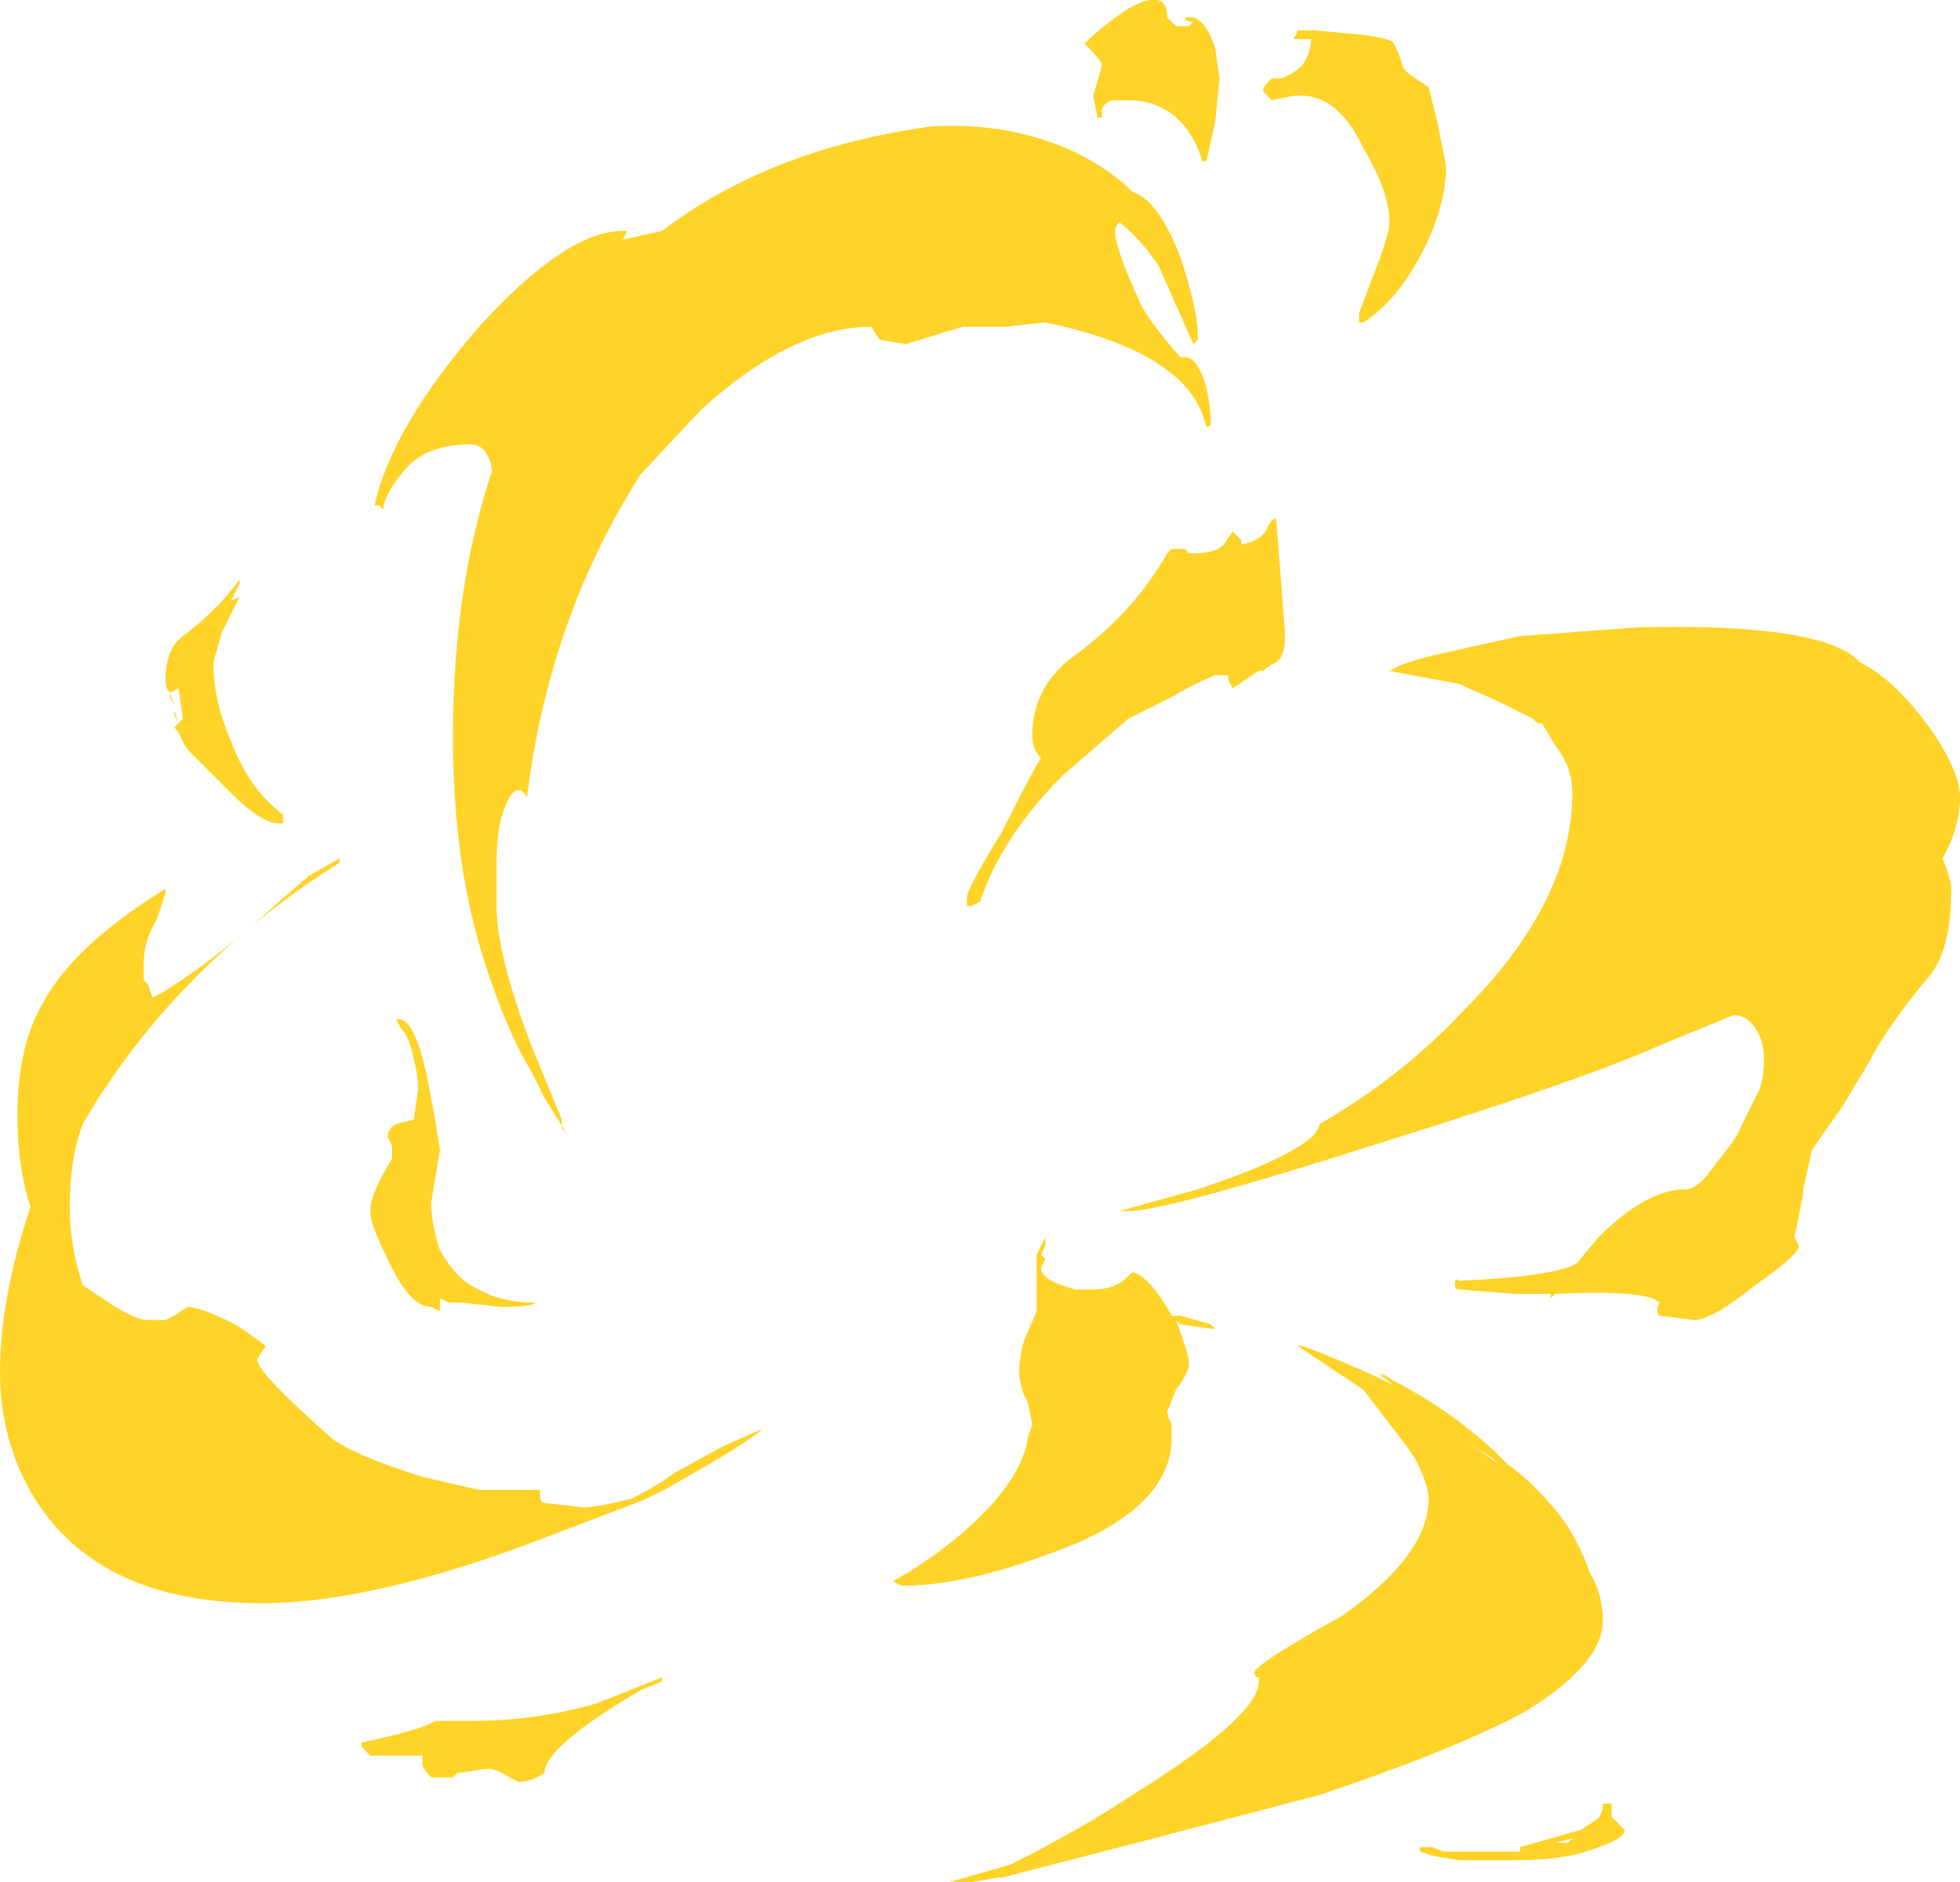<?xml version="1.0" encoding="UTF-8" standalone="no"?>
<svg xmlns:ffdec="https://www.free-decompiler.com/flash" xmlns:xlink="http://www.w3.org/1999/xlink" ffdec:objectType="shape" height="21.6px" width="22.5px" xmlns="http://www.w3.org/2000/svg">
  <g transform="matrix(1.0, 0.0, 0.0, 1.0, 10.7, 21.9)">
    <path d="M2.8 -21.6 L2.95 -21.6 3.0 -21.65 Q2.9 -21.65 2.9 -21.7 L3.0 -21.7 Q3.15 -21.65 3.25 -21.35 L3.3 -21.0 3.25 -20.5 3.15 -20.05 3.1 -20.05 Q3.05 -20.25 2.9 -20.45 2.65 -20.75 2.25 -20.75 L2.1 -20.75 Q2.0 -20.75 1.95 -20.65 L1.95 -20.55 1.9 -20.55 1.85 -20.8 1.95 -21.15 Q1.95 -21.2 1.75 -21.4 1.95 -21.6 2.25 -21.8 2.7 -22.05 2.7 -21.7 L2.8 -21.6 M4.15 -21.45 L4.2 -21.55 4.4 -21.55 4.95 -21.5 Q5.3 -21.45 5.3 -21.4 L5.35 -21.3 5.4 -21.15 Q5.4 -21.1 5.55 -21.0 L5.7 -20.9 5.8 -20.5 5.9 -20.0 Q5.9 -19.55 5.65 -19.05 5.35 -18.45 4.95 -18.2 L4.9 -18.2 4.9 -18.3 5.05 -18.7 Q5.25 -19.2 5.25 -19.35 5.25 -19.7 4.95 -20.2 4.65 -20.85 4.15 -20.8 L3.9 -20.75 3.8 -20.85 Q3.8 -20.9 3.85 -20.95 L3.9 -21.0 4.0 -21.0 Q4.15 -21.05 4.25 -21.15 4.35 -21.3 4.35 -21.45 L4.15 -21.45 M3.05 -18.0 L3.0 -17.95 2.6 -18.85 Q2.4 -19.15 2.15 -19.35 2.1 -19.3 2.1 -19.25 2.1 -19.05 2.4 -18.4 2.5 -18.2 2.85 -17.8 L2.9 -17.8 Q3.05 -17.8 3.15 -17.45 3.2 -17.2 3.2 -17.05 3.2 -17.0 3.15 -17.0 3.05 -17.4 2.7 -17.65 2.25 -18.0 1.3 -18.2 L0.85 -18.15 0.35 -18.15 -0.3 -17.95 -0.6 -18.0 -0.7 -18.15 Q-1.6 -18.15 -2.65 -17.2 L-3.35 -16.45 Q-4.4 -14.8 -4.65 -12.75 -4.8 -13.0 -4.95 -12.5 -5.0 -12.3 -5.0 -11.95 L-5.0 -11.5 Q-5.0 -10.95 -4.6 -9.9 L-4.25 -9.05 -4.25 -8.95 -4.2 -8.9 -4.45 -9.3 -4.6 -9.6 Q-4.9 -10.1 -5.15 -10.9 -5.5 -12.0 -5.5 -13.45 -5.5 -15.15 -5.05 -16.5 -5.1 -16.8 -5.3 -16.8 -5.85 -16.8 -6.1 -16.45 -6.3 -16.2 -6.3 -16.05 L-6.35 -16.1 -6.4 -16.1 Q-6.2 -17.0 -5.2 -18.15 -4.2 -19.25 -3.55 -19.25 L-3.5 -19.25 -3.55 -19.15 -3.1 -19.25 Q-1.85 -20.2 0.0 -20.45 0.9 -20.5 1.65 -20.15 2.05 -19.95 2.3 -19.7 2.6 -19.6 2.85 -18.95 3.05 -18.35 3.05 -18.05 L3.05 -18.0 M2.8 -15.6 L2.9 -15.6 2.95 -15.55 3.0 -15.55 Q3.25 -15.55 3.35 -15.65 L3.45 -15.8 3.55 -15.7 3.55 -15.65 Q3.8 -15.7 3.85 -15.85 3.9 -15.95 3.95 -15.95 L4.05 -14.65 4.05 -14.55 Q4.05 -14.45 4.0 -14.35 L3.95 -14.3 Q3.85 -14.25 3.8 -14.2 L3.75 -14.2 3.45 -14.0 3.4 -14.1 3.4 -14.15 3.25 -14.15 Q3.0 -14.05 2.75 -13.9 L2.25 -13.65 1.5 -13.0 Q0.8 -12.3 0.55 -11.55 L0.45 -11.5 0.4 -11.5 0.4 -11.6 Q0.4 -11.7 0.8 -12.35 1.15 -13.05 1.25 -13.2 1.15 -13.3 1.15 -13.45 1.15 -14.0 1.6 -14.35 2.3 -14.85 2.7 -15.55 L2.75 -15.6 2.8 -15.6 M6.75 -14.6 L8.1 -14.7 Q10.25 -14.75 10.65 -14.3 11.05 -14.1 11.45 -13.55 11.8 -13.05 11.8 -12.75 11.8 -12.4 11.6 -12.05 11.7 -11.8 11.7 -11.7 11.7 -11.0 11.45 -10.7 10.95 -10.1 10.75 -9.7 L10.45 -9.2 Q10.2 -8.85 10.1 -8.7 L10.0 -8.25 10.0 -8.2 9.9 -7.7 9.95 -7.6 Q9.95 -7.5 9.45 -7.15 8.95 -6.75 8.75 -6.75 L8.35 -6.8 Q8.3 -6.85 8.35 -6.95 8.2 -7.1 7.15 -7.05 L7.1 -7.0 7.1 -7.05 6.7 -7.05 6.05 -7.1 Q6.0 -7.1 6.0 -7.15 6.0 -7.25 6.05 -7.2 7.15 -7.25 7.4 -7.4 L7.65 -7.7 Q8.2 -8.25 8.65 -8.25 8.8 -8.25 9.0 -8.55 9.25 -8.85 9.3 -9.0 L9.5 -9.4 Q9.55 -9.55 9.55 -9.75 9.55 -9.95 9.45 -10.1 9.35 -10.25 9.2 -10.25 L8.35 -9.9 Q7.45 -9.5 5.2 -8.8 2.7 -8.0 2.25 -8.0 L2.15 -8.0 3.05 -8.25 Q4.4 -8.7 4.45 -9.0 5.4 -9.55 6.1 -10.3 7.35 -11.55 7.35 -12.8 7.35 -13.1 7.15 -13.35 L7.0 -13.6 6.95 -13.6 6.9 -13.65 6.5 -13.85 6.05 -14.05 5.25 -14.2 Q5.4 -14.3 5.85 -14.4 L6.75 -14.6 M1.3 -7.7 L1.3 -7.6 1.25 -7.5 1.3 -7.45 1.25 -7.35 Q1.25 -7.2 1.65 -7.1 L1.85 -7.1 Q2.1 -7.1 2.25 -7.25 L2.3 -7.3 Q2.5 -7.25 2.75 -6.8 L2.85 -6.8 3.2 -6.7 3.25 -6.65 3.2 -6.65 2.85 -6.7 2.8 -6.75 Q2.95 -6.35 2.95 -6.25 2.95 -6.15 2.8 -5.95 L2.7 -5.7 Q2.7 -5.65 2.75 -5.55 L2.75 -5.4 Q2.75 -4.55 1.3 -4.05 0.35 -3.7 -0.35 -3.7 L-0.45 -3.75 Q0.25 -4.15 0.7 -4.65 1.05 -5.05 1.1 -5.4 L1.15 -5.55 1.1 -5.8 1.05 -5.9 Q1.0 -6.05 1.0 -6.15 1.0 -6.3 1.05 -6.5 L1.2 -6.85 1.2 -7.5 1.3 -7.7 M4.65 -6.15 L4.2 -6.45 Q4.2 -6.5 5.1 -6.1 L5.3 -6.0 5.1 -6.15 5.2 -6.1 5.15 -6.15 5.3 -6.05 Q5.9 -5.75 6.45 -5.25 L6.6 -5.1 Q6.95 -4.85 7.25 -4.45 7.45 -4.15 7.55 -3.85 7.7 -3.6 7.7 -3.3 7.7 -2.8 6.8 -2.25 5.95 -1.8 4.45 -1.3 L2.35 -0.75 0.8 -0.35 0.75 -0.35 0.45 -0.3 0.2 -0.3 0.9 -0.5 Q1.7 -0.9 2.3 -1.3 3.75 -2.2 3.75 -2.6 L3.75 -2.65 Q3.7 -2.65 3.7 -2.7 3.7 -2.8 4.7 -3.35 5.7 -4.05 5.7 -4.7 5.7 -4.85 5.55 -5.15 L5.45 -5.3 4.95 -5.95 4.65 -6.15 M5.75 -0.7 Q5.85 -0.65 5.9 -0.65 L6.75 -0.65 6.75 -0.7 7.45 -0.9 7.6 -1.0 Q7.7 -1.05 7.7 -1.2 L7.8 -1.2 7.8 -1.05 7.95 -0.9 Q7.95 -0.8 7.65 -0.7 7.3 -0.55 6.7 -0.55 L6.05 -0.55 5.75 -0.6 5.6 -0.65 5.6 -0.7 5.75 -0.7 M6.45 -5.15 L6.15 -5.35 6.5 -5.1 6.45 -5.15 M7.35 -0.8 L7.15 -0.75 7.3 -0.75 7.35 -0.8 M-7.95 -15.2 L-8.05 -15.0 -7.95 -15.05 -8.15 -14.65 -8.25 -14.3 Q-8.25 -13.85 -8.05 -13.4 -7.85 -12.85 -7.45 -12.55 L-7.45 -12.45 -7.5 -12.45 Q-7.7 -12.45 -8.05 -12.8 L-8.5 -13.25 Q-8.6 -13.35 -8.65 -13.5 L-8.7 -13.55 -8.65 -13.6 -8.7 -13.7 -8.7 -13.75 -8.65 -13.6 -8.6 -13.65 -8.65 -14.0 -8.75 -13.95 -8.7 -13.8 -8.75 -13.9 -8.75 -13.95 Q-8.8 -14.0 -8.8 -14.1 -8.8 -14.45 -8.6 -14.6 -8.2 -14.9 -7.95 -15.25 -7.95 -15.3 -7.95 -15.2 M-5.75 -8.9 L-5.75 -8.9 M-5.65 -8.7 L-5.75 -8.1 Q-5.75 -7.85 -5.65 -7.55 -5.45 -7.2 -5.2 -7.1 -4.95 -6.95 -4.55 -6.95 -4.6 -6.9 -4.95 -6.9 L-5.4 -6.95 -5.55 -6.95 -5.65 -7.0 -5.65 -6.85 -5.75 -6.9 Q-6.0 -6.9 -6.25 -7.45 -6.45 -7.85 -6.45 -8.0 -6.45 -8.2 -6.2 -8.6 L-6.2 -8.75 -6.25 -8.85 Q-6.25 -8.95 -6.15 -9.0 L-5.95 -9.05 -5.9 -9.4 Q-5.9 -9.55 -5.95 -9.75 -6.0 -10.0 -6.1 -10.1 L-6.15 -10.2 Q-5.95 -10.25 -5.8 -9.55 -5.7 -9.05 -5.65 -8.7 M-6.8 -12.0 Q-8.55 -10.9 -9.6 -9.25 L-9.75 -9.0 Q-9.9 -8.6 -9.9 -8.05 -9.9 -7.6 -9.75 -7.15 L-9.45 -6.95 Q-9.15 -6.75 -9.0 -6.75 L-8.8 -6.75 -8.7 -6.8 -8.55 -6.9 Q-8.4 -6.9 -8.0 -6.7 -7.7 -6.5 -7.65 -6.45 L-7.75 -6.3 Q-7.75 -6.15 -6.9 -5.4 -6.65 -5.2 -5.85 -4.95 L-5.2 -4.8 -4.5 -4.8 -4.5 -4.75 Q-4.5 -4.65 -4.45 -4.65 L-4.0 -4.6 Q-3.85 -4.6 -3.45 -4.7 -3.15 -4.85 -2.95 -5.0 L-2.4 -5.3 -1.95 -5.5 Q-2.1 -5.35 -2.9 -4.9 -3.15 -4.75 -3.4 -4.65 L-4.45 -4.25 Q-6.4 -3.5 -7.7 -3.5 -9.55 -3.5 -10.3 -4.7 -10.7 -5.35 -10.7 -6.15 -10.7 -7.0 -10.35 -8.05 -10.5 -8.5 -10.5 -9.1 -10.5 -9.9 -10.2 -10.4 -9.85 -11.05 -8.8 -11.7 -8.8 -11.75 -8.8 -11.65 L-8.9 -11.35 Q-9.05 -11.1 -9.05 -10.85 L-9.05 -10.65 -9.0 -10.6 -8.95 -10.45 -8.85 -10.5 Q-8.2 -10.9 -7.5 -11.55 L-7.15 -11.85 -6.8 -12.05 -6.8 -12.0 M-6.55 -1.9 Q-5.85 -2.05 -5.7 -2.15 L-5.25 -2.15 Q-4.55 -2.15 -3.85 -2.35 L-3.1 -2.65 -3.1 -2.6 -3.35 -2.5 Q-4.45 -1.85 -4.45 -1.55 -4.6 -1.45 -4.75 -1.45 L-4.85 -1.5 Q-5.0 -1.6 -5.1 -1.6 L-5.45 -1.55 -5.5 -1.5 -5.75 -1.5 Q-5.85 -1.6 -5.85 -1.65 L-5.85 -1.75 -6.45 -1.75 -6.55 -1.85 -6.55 -1.9" fill="#ffd327" fill-rule="evenodd" stroke="none"/>
  </g>
</svg>
